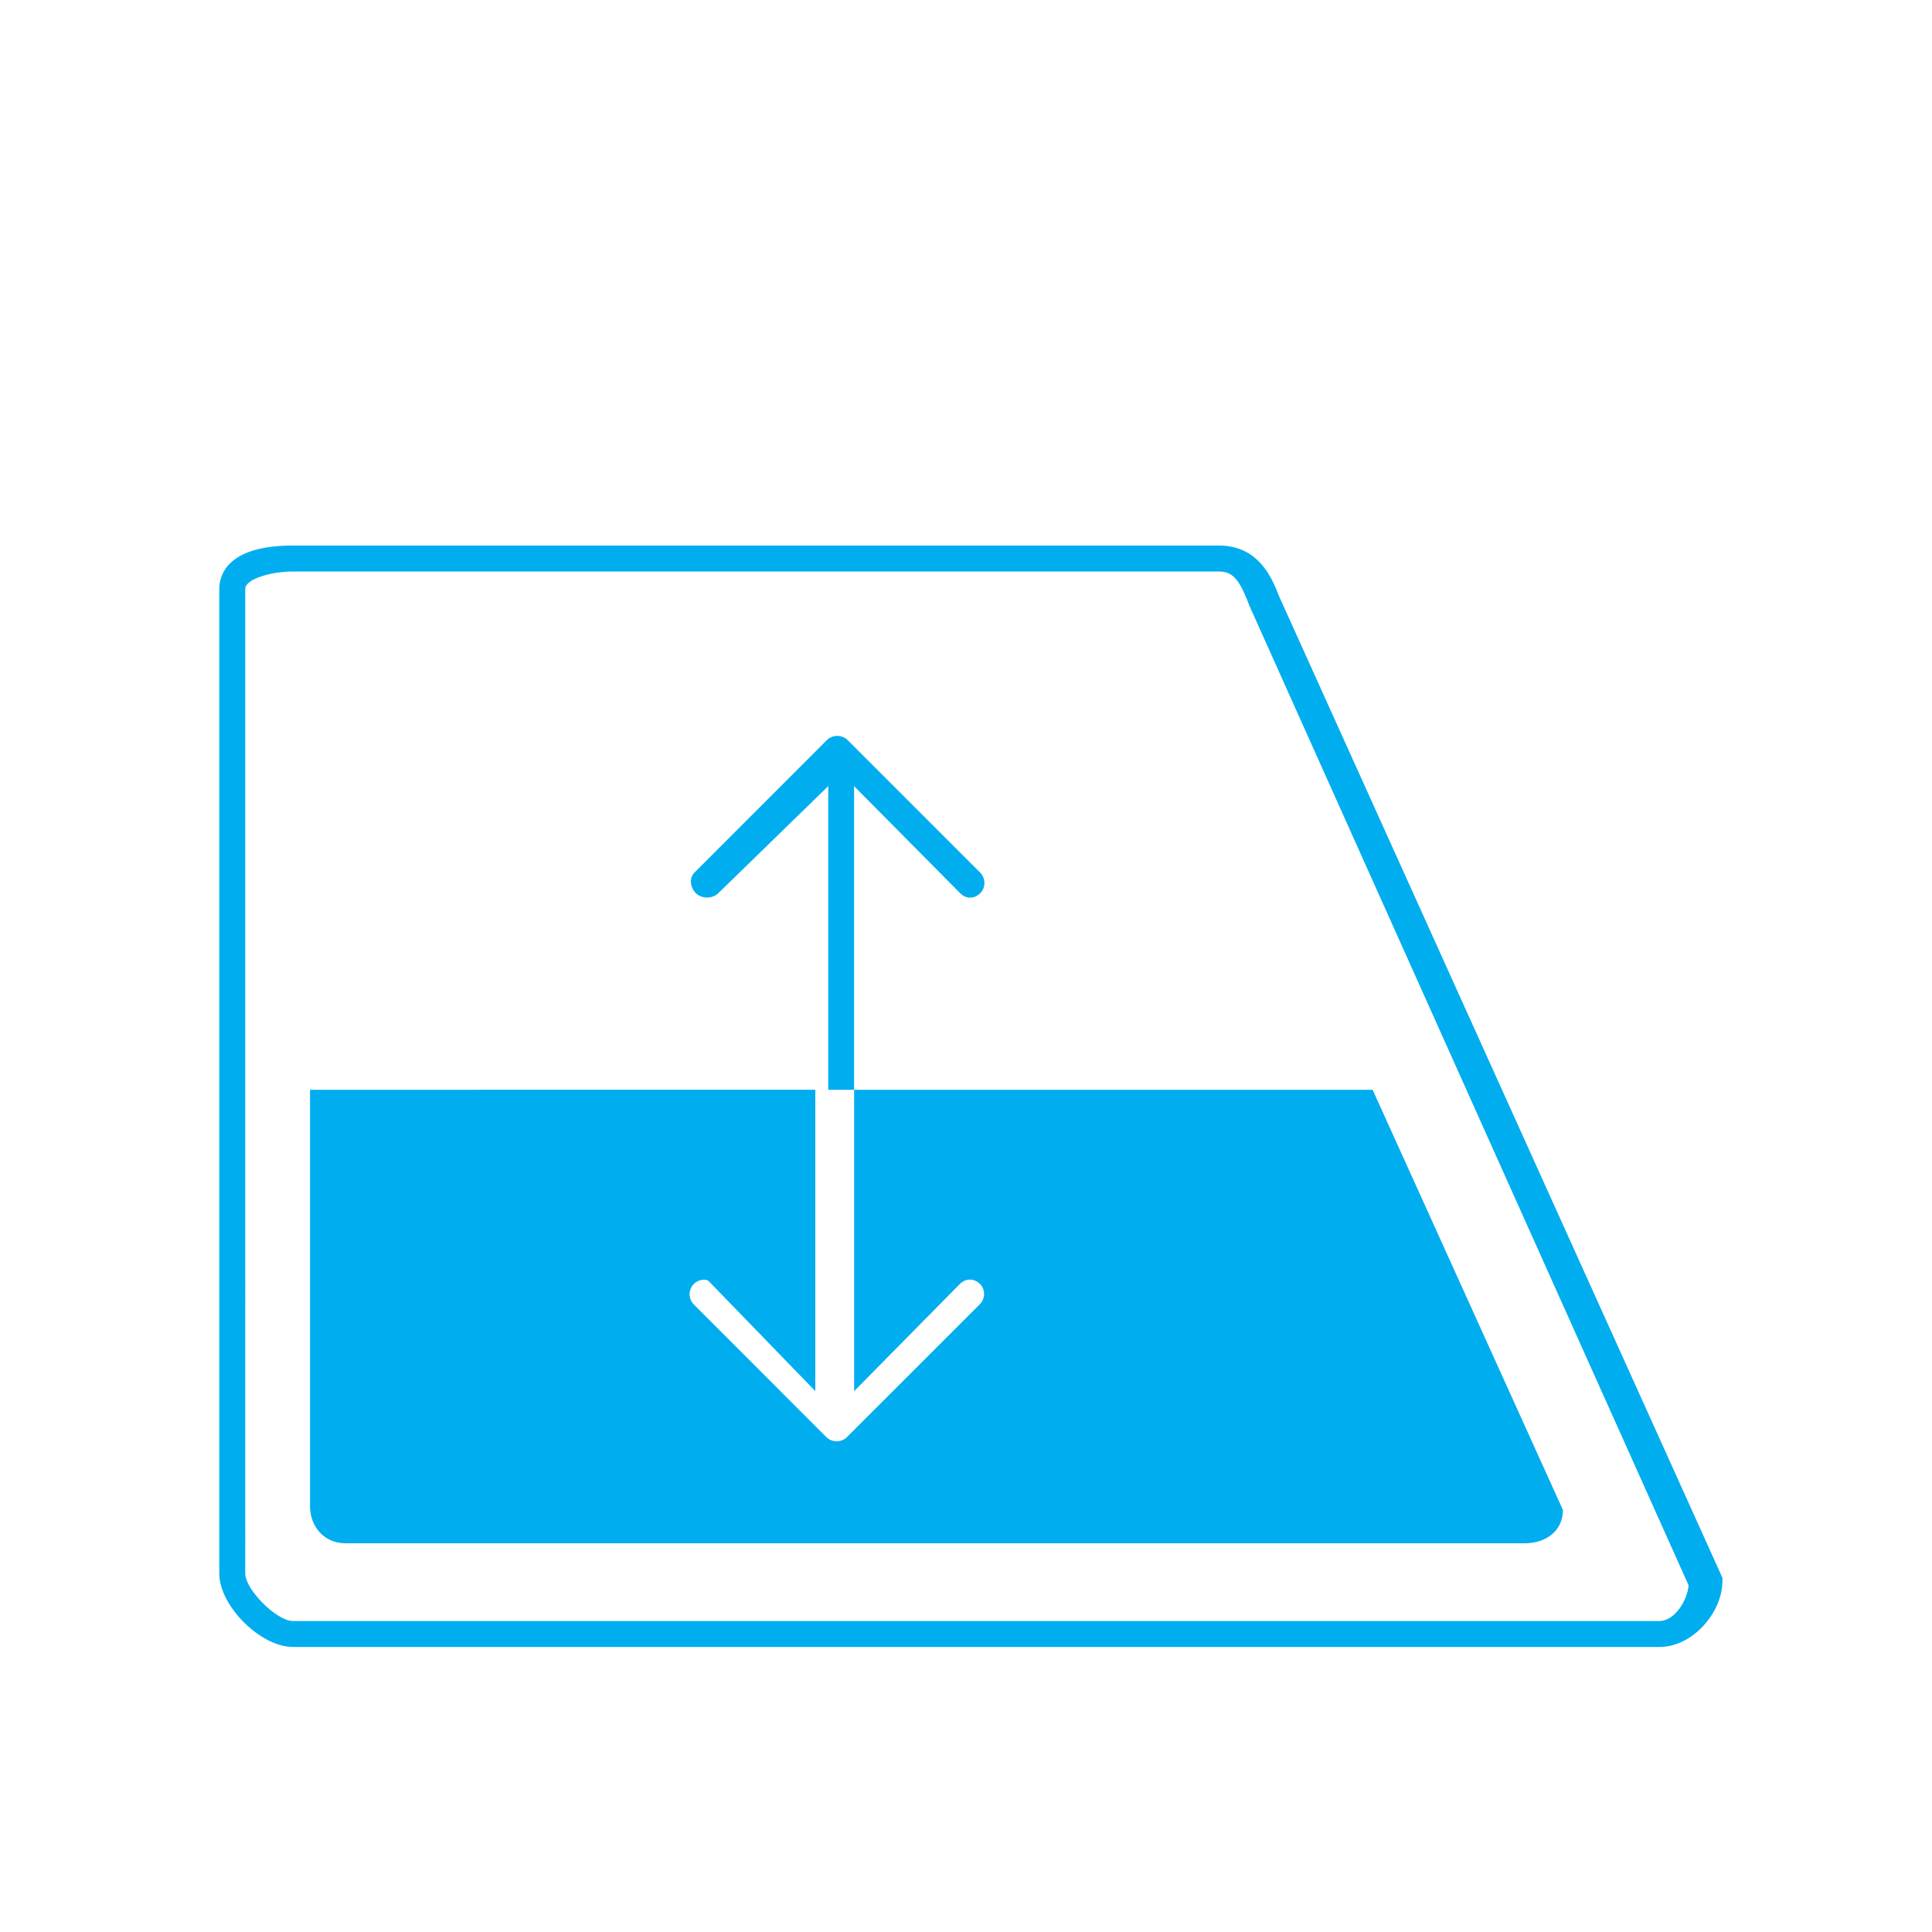 <?xml version="1.0" encoding="utf-8"?>
<!-- Generator: Adobe Illustrator 16.0.0, SVG Export Plug-In . SVG Version: 6.00 Build 0)  -->
<!DOCTYPE svg PUBLIC "-//W3C//DTD SVG 1.1//EN" "http://www.w3.org/Graphics/SVG/1.1/DTD/svg11.dtd">
<svg version="1.1" id="Layer_1" xmlns:x="http://ns.adobe.com/Extensibility/1.0/" xmlns:i="http://ns.adobe.com/AdobeIllustrator/10.0/" xmlns:graph="http://ns.adobe.com/Graphs/1.0/"
	 xmlns="http://www.w3.org/2000/svg" xmlns:xlink="http://www.w3.org/1999/xlink" x="0px" y="0px" width="30px" height="30px"
	 viewBox="0 0 30 30" enable-background="new 0 0 30 30" xml:space="preserve">
<g>
	<g>
		<path fill="#00ADEF" d="M19.854,9.242c-0.149-0.403-0.393-0.771-0.932-0.771H4.547c-1.03,0-1.142,0.47-1.142,0.675v15.288
			c0,0.501,0.641,1.14,1.142,1.14h21.22c0.522,0,0.979-0.541,0.979-1.025v-0.049L19.854,9.242z M25.767,25.171H4.547
			c-0.25,0-0.739-0.488-0.739-0.737V9.146c0-0.158,0.409-0.272,0.739-0.272h14.375c0.207,0,0.318,0.1,0.477,0.528l6.822,15.216
			C26.198,24.865,25.998,25.171,25.767,25.171z M13.264,21.601l1.641-1.664c0.09-0.09,0.223-0.09,0.312,0
			c0.089,0.089,0.083,0.233-0.007,0.321l-2.056,2.055c-0.089,0.09-0.235,0.09-0.325,0l-2.053-2.055
			c-0.09-0.088-0.09-0.232-0.002-0.321c0.045-0.045,0.104-0.066,0.162-0.066s0.066,0.021,0.111,0.066l1.613,1.664v-4.679H4.814
			v6.463c0,0.327,0.225,0.579,0.551,0.579h18.312c0.328,0,0.592-0.192,0.592-0.517l-2.955-6.525h-8.051V21.601z M14.91,13.87
			c0.046,0.045,0.095,0.068,0.154,0.068c0.057,0,0.111-0.023,0.156-0.068c0.089-0.088,0.088-0.233-0.002-0.322l-2.055-2.055
			c-0.09-0.088-0.235-0.088-0.324,0l-2.054,2.055c-0.089,0.089-0.066,0.234,0.021,0.322c0.089,0.089,0.257,0.089,0.347,0
			l1.708-1.663v4.715h0.401v-4.715L14.91,13.87z"/>
	</g>
</g>
</svg>
